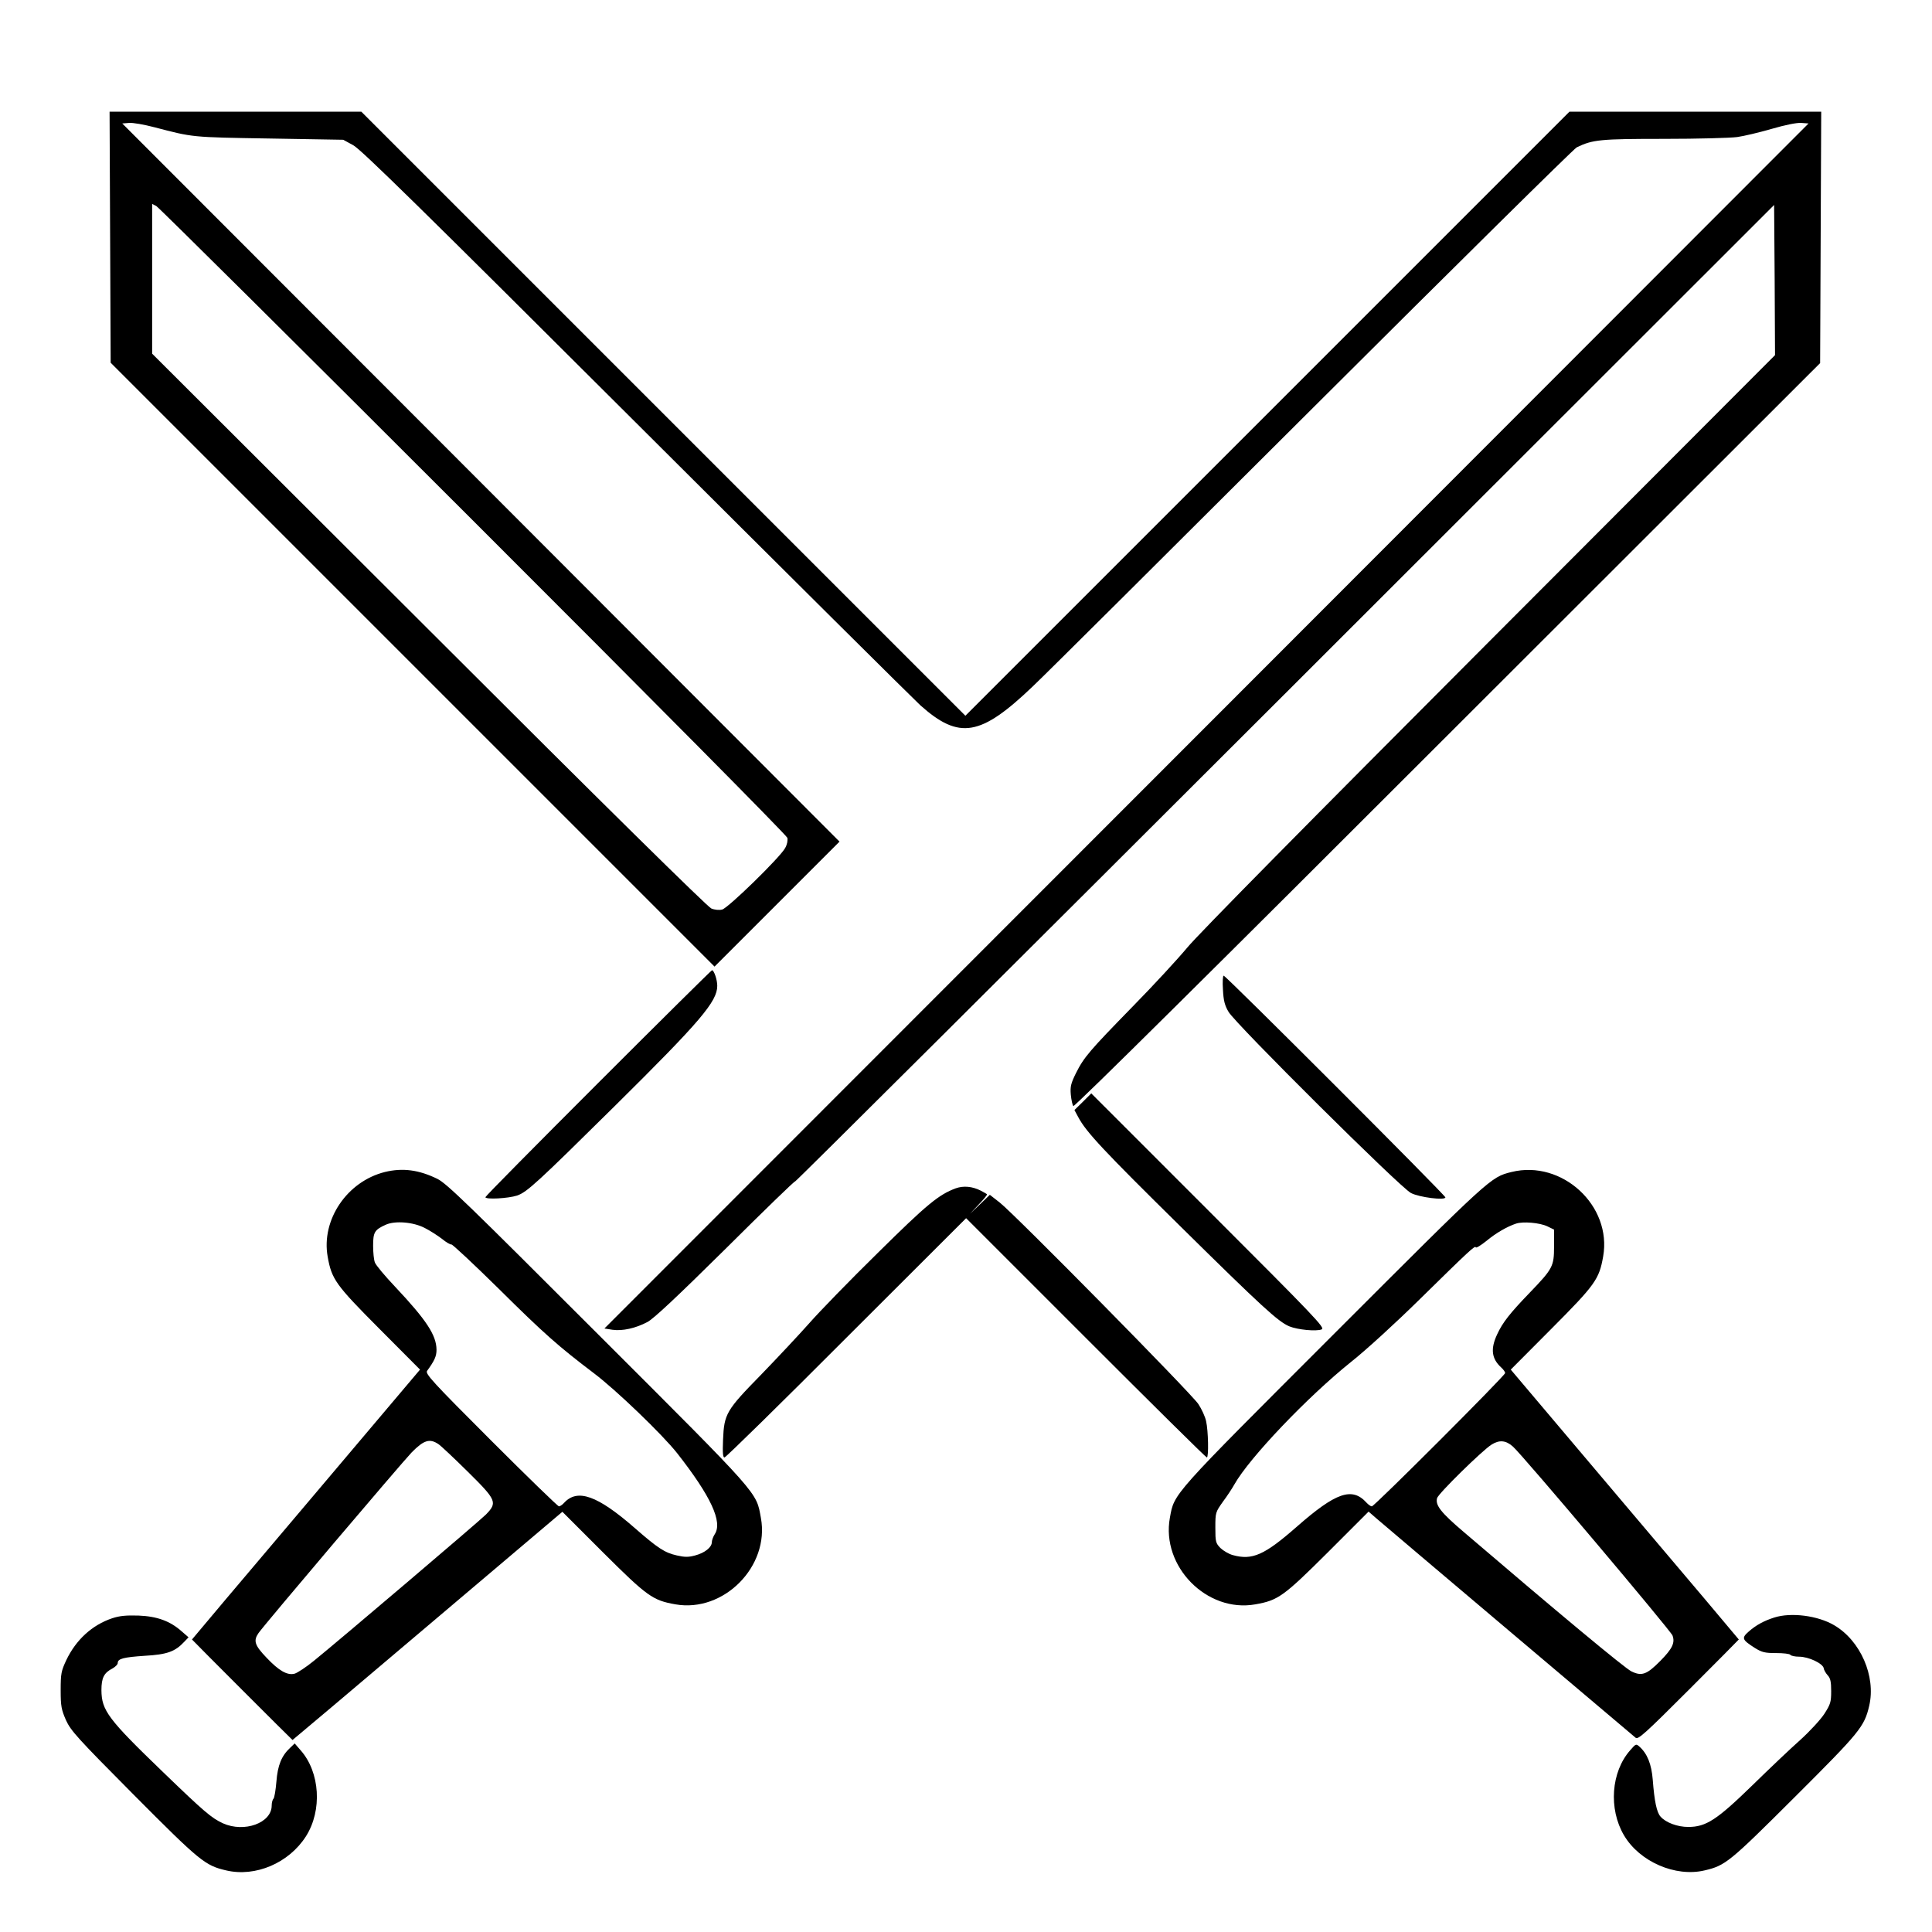 <?xml version="1.0" standalone="no"?>
<!DOCTYPE svg PUBLIC "-//W3C//DTD SVG 20010904//EN"
 "http://www.w3.org/TR/2001/REC-SVG-20010904/DTD/svg10.dtd">
<svg version="1.0" xmlns="http://www.w3.org/2000/svg"
 width="2048pt" height="2048pt" viewBox="0 0 2048 2048"
 preserveAspectRatio="xMidYMid meet">
<g transform="translate(0,2048) scale(0.192,-0.192)"
fill="#000000" stroke="none">
<path d="M608 9357 l3 -693 1667 -1667 1667 -1667 345 345 345 345 -1980 1983
-1980 1982 38 3 c20 2 83 -9 140 -24 214 -56 201 -55 632 -62 l410 -7 55 -30
c43 -23 373 -347 1560 -1531 828 -826 1535 -1528 1571 -1561 215 -192 333
-172 623 106 67 63 762 755 1546 1537 784 782 1439 1429 1455 1437 88 43 130
47 482 47 186 0 368 5 404 10 36 5 121 25 190 45 75 22 140 35 164 33 l40 -3
-3324 -3327 -3324 -3326 44 -7 c55 -8 128 8 194 43 35 19 163 139 433 406 210
209 382 376 382 370 0 -5 1216 1206 2703 2691 l2702 2700 3 -415 2 -414 -1578
-1581 c-992 -994 -1611 -1621 -1667 -1690 -50 -60 -185 -207 -301 -325 -238
-244 -269 -279 -314 -369 -27 -55 -32 -73 -28 -118 3 -30 9 -58 14 -63 6 -6
806 787 2066 2047 l2057 2055 3 694 3 694 -695 0 -695 0 -1667 -1667 -1668
-1668 -1668 1668 -1667 1667 -695 0 -695 0 3 -693z m2005 -1566 c1003 -1002
1730 -1736 1734 -1750 3 -14 -1 -37 -12 -56 -26 -50 -315 -332 -348 -340 -16
-4 -41 -2 -60 6 -20 8 -594 573 -1559 1538 l-1528 1525 0 413 0 414 23 -12
c12 -6 800 -788 1750 -1738z M3302 4687 c-342 -342 -622 -625 -622 -630 0 -14
126 -7 175 9 55 19 112 72 538 493 474 469 567 578 567 665 0 34 -18 86 -29
86 -3 0 -286 -280 -629 -623z M6752 5202 c3 -60 10 -87 31 -122 38 -66 950
-972 1007 -1000 46 -24 190 -42 190 -24 0 12 -1212 1224 -1224 1224 -5 0 -7
-35 -4 -78z M5979 4584 l-47 -46 21 -39 c44 -83 141 -186 564 -603 455 -449
540 -526 601 -552 46 -19 149 -29 179 -17 21 8 -37 68 -625 656 l-647 647 -46
-46z M2125 4196 c-209 -52 -352 -264 -316 -467 22 -125 43 -155 286 -399 l224
-225 -629 -744 c-347 -409 -630 -745 -630 -746 0 -2 553 -555 555 -555 1 0
337 283 746 630 l744 630 225 -225 c244 -243 274 -264 399 -286 267 -47 521
210 472 477 -27 146 4 112 -900 1015 -717 717 -834 831 -886 857 -102 50 -192
62 -290 38z m220 -309 c28 -14 70 -41 95 -60 24 -20 48 -33 52 -31 4 3 122
-107 261 -244 252 -250 332 -320 526 -467 122 -92 378 -338 460 -442 185 -236
252 -379 207 -447 -9 -14 -16 -34 -16 -44 0 -28 -39 -59 -92 -73 -37 -10 -57
-10 -101 0 -67 15 -105 40 -232 151 -206 180 -317 220 -391 139 -9 -10 -22
-19 -28 -19 -6 0 -175 164 -376 365 -324 324 -363 367 -352 383 42 58 52 81
52 117 -1 80 -54 162 -229 348 -56 59 -106 119 -111 133 -6 14 -10 56 -10 93
0 75 8 88 70 116 51 23 152 15 215 -18z m75 -1193 c14 -9 87 -78 163 -153 159
-157 164 -170 100 -236 -39 -39 -806 -691 -949 -807 -44 -36 -93 -68 -108 -72
-40 -10 -86 16 -155 89 -65 68 -73 93 -44 135 34 49 787 936 846 998 67 68 99
78 147 46z M8345 4196 c-116 -29 -111 -25 -981 -895 -901 -901 -880 -877 -905
-1014 -49 -268 204 -526 472 -478 125 22 155 43 400 287 l225 225 45 -39 c49
-43 1406 -1190 1430 -1210 14 -10 54 26 293 265 152 152 276 277 276 278 0 1
-283 337 -630 746 l-629 744 224 225 c243 244 264 274 286 399 50 281 -227
536 -506 467z m198 -300 l37 -18 0 -93 c0 -110 -7 -123 -134 -255 -110 -114
-150 -165 -180 -230 -38 -81 -31 -135 23 -184 12 -11 21 -24 21 -30 0 -14
-722 -736 -736 -736 -6 0 -19 9 -30 21 -79 87 -169 56 -385 -134 -178 -156
-245 -186 -353 -156 -22 6 -52 24 -68 39 -26 27 -28 34 -28 113 0 83 1 85 42
143 24 32 52 75 63 95 82 146 404 484 645 677 81 64 247 216 375 342 279 274
309 302 313 290 2 -5 28 11 58 35 54 45 116 80 164 96 39 13 131 5 173 -15z
m-190 -1216 c51 -44 871 -1016 881 -1043 15 -40 -1 -73 -67 -140 -75 -76 -103
-86 -160 -58 -36 17 -413 331 -925 769 -127 108 -158 148 -148 187 6 25 251
265 301 296 43 27 79 24 118 -11z M5277 4106 c-94 -35 -157 -86 -430 -356
-154 -151 -325 -327 -380 -390 -56 -63 -175 -190 -264 -282 -194 -198 -205
-217 -211 -360 -3 -73 -1 -98 8 -98 7 0 310 297 673 661 l661 660 660 -660
c364 -364 664 -661 669 -661 11 0 8 148 -4 200 -5 25 -25 68 -43 95 -38 58
-1013 1047 -1096 1112 l-55 43 -55 -53 -55 -52 49 52 c28 29 48 54 45 56 -2 3
-18 11 -34 20 -47 24 -96 28 -138 13z M619 1732 c-110 -37 -199 -118 -253
-231 -28 -60 -31 -74 -31 -166 0 -89 4 -107 29 -165 27 -59 61 -97 374 -412
366 -368 394 -391 511 -418 162 -38 346 41 440 188 91 143 78 354 -29 475
l-33 38 -24 -23 c-49 -45 -70 -98 -77 -188 -4 -47 -11 -89 -16 -94 -6 -6 -10
-23 -10 -38 0 -96 -151 -151 -269 -98 -63 29 -103 63 -331 283 -304 293 -339
340 -340 452 0 68 14 96 61 120 16 9 29 22 29 30 0 24 31 32 150 40 123 7 167
23 218 78 l23 24 -38 33 c-64 57 -136 83 -238 87 -68 2 -104 -1 -146 -15z
M9795 1736 c-56 -18 -99 -41 -140 -77 -41 -36 -38 -45 34 -91 39 -24 55 -28
117 -28 40 0 76 -4 79 -10 3 -5 25 -10 48 -10 52 0 131 -37 136 -64 1 -10 12
-28 22 -39 15 -16 19 -36 19 -87 0 -61 -4 -73 -38 -126 -21 -32 -81 -97 -133
-144 -52 -46 -171 -159 -264 -250 -196 -191 -256 -230 -354 -230 -60 0 -124
24 -153 57 -21 23 -34 84 -43 203 -7 87 -30 144 -73 183 -19 17 -20 17 -52
-20 -105 -119 -120 -323 -34 -469 86 -146 284 -232 445 -194 115 27 136 44
496 403 362 361 386 390 413 506 38 162 -48 360 -194 445 -90 53 -238 72 -331
42z"/>
</g>
</svg>

